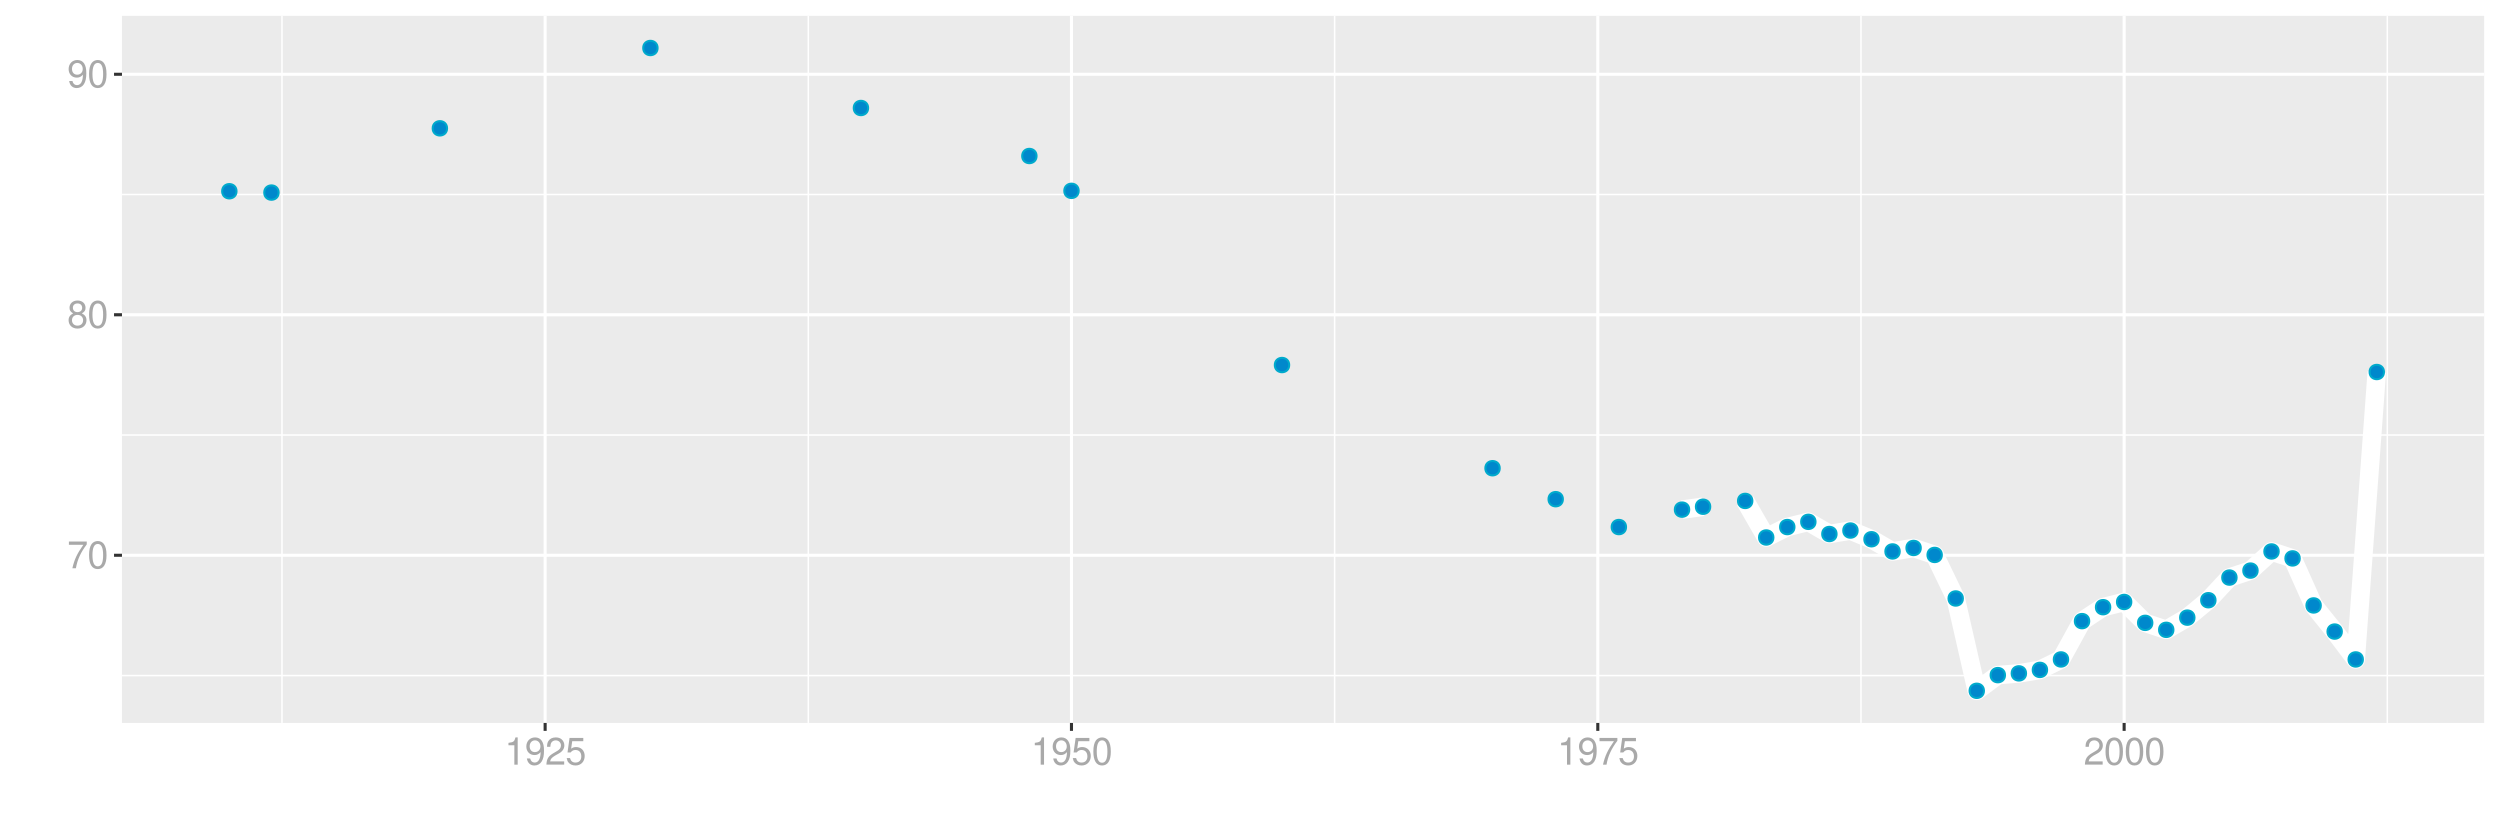 <?xml version="1.0" encoding="UTF-8"?>
<svg xmlns="http://www.w3.org/2000/svg" xmlns:xlink="http://www.w3.org/1999/xlink" width="864pt" height="288pt" viewBox="0 0 864 288" version="1.1">
<defs>
<g>
<symbol overflow="visible" id="glyph0-0">
<path style="stroke:none;" d=""/>
</symbol>
<symbol overflow="visible" id="glyph0-1">
<path style="stroke:none;" d="M 6.766 -9.219 L 0.594 -9.219 L 0.594 -8.094 L 5.578 -8.094 C 3.375 -4.953 2.484 -3.031 1.797 0 L 3.016 0 C 3.516 -2.953 4.688 -5.484 6.766 -8.25 Z M 6.766 -9.219 "/>
</symbol>
<symbol overflow="visible" id="glyph0-2">
<path style="stroke:none;" d="M 3.578 -9.406 C 2.719 -9.406 1.938 -9.016 1.453 -8.375 C 0.859 -7.547 0.562 -6.297 0.562 -4.547 C 0.562 -1.375 1.594 0.297 3.578 0.297 C 5.531 0.297 6.594 -1.375 6.594 -4.469 C 6.594 -6.297 6.312 -7.516 5.688 -8.375 C 5.219 -9.016 4.453 -9.406 3.578 -9.406 Z M 3.578 -8.391 C 4.812 -8.391 5.422 -7.125 5.422 -4.578 C 5.422 -1.891 4.828 -0.656 3.547 -0.656 C 2.344 -0.656 1.734 -1.953 1.734 -4.531 C 1.734 -7.125 2.344 -8.391 3.578 -8.391 Z M 3.578 -8.391 "/>
</symbol>
<symbol overflow="visible" id="glyph0-3">
<path style="stroke:none;" d="M 5.078 -4.953 C 6.047 -5.531 6.344 -6 6.344 -6.891 C 6.344 -8.375 5.219 -9.406 3.578 -9.406 C 1.953 -9.406 0.812 -8.375 0.812 -6.906 C 0.812 -6 1.109 -5.547 2.047 -4.953 C 1 -4.422 0.484 -3.656 0.484 -2.609 C 0.484 -0.891 1.734 0.297 3.578 0.297 C 5.391 0.297 6.672 -0.891 6.672 -2.609 C 6.672 -3.656 6.156 -4.422 5.078 -4.953 Z M 3.578 -8.391 C 4.547 -8.391 5.172 -7.797 5.172 -6.859 C 5.172 -5.984 4.531 -5.391 3.578 -5.391 C 2.594 -5.391 1.969 -5.984 1.969 -6.891 C 1.969 -7.797 2.594 -8.391 3.578 -8.391 Z M 3.578 -4.438 C 4.719 -4.438 5.5 -3.672 5.5 -2.594 C 5.5 -1.453 4.734 -0.719 3.547 -0.719 C 2.438 -0.719 1.656 -1.484 1.656 -2.578 C 1.656 -3.688 2.422 -4.438 3.578 -4.438 Z M 3.578 -4.438 "/>
</symbol>
<symbol overflow="visible" id="glyph0-4">
<path style="stroke:none;" d="M 0.688 -2.141 C 0.906 -0.609 1.891 0.297 3.297 0.297 C 4.328 0.297 5.234 -0.188 5.781 -1.047 C 6.359 -1.969 6.609 -3.109 6.609 -4.812 C 6.609 -6.391 6.391 -7.391 5.844 -8.234 C 5.328 -9 4.531 -9.406 3.516 -9.406 C 1.75 -9.406 0.5 -8.094 0.5 -6.266 C 0.5 -4.531 1.656 -3.312 3.328 -3.312 C 4.203 -3.312 4.844 -3.625 5.438 -4.344 C 5.422 -2 4.688 -0.719 3.375 -0.719 C 2.578 -0.719 2.016 -1.234 1.828 -2.141 Z M 3.5 -8.391 C 4.562 -8.391 5.375 -7.5 5.375 -6.297 C 5.375 -5.141 4.594 -4.328 3.453 -4.328 C 2.359 -4.328 1.656 -5.109 1.656 -6.359 C 1.656 -7.547 2.438 -8.391 3.5 -8.391 Z M 3.5 -8.391 "/>
</symbol>
<symbol overflow="visible" id="glyph0-5">
<path style="stroke:none;" d="M 3.359 -6.688 L 3.359 0 L 4.516 0 L 4.516 -9.406 L 3.75 -9.406 C 3.359 -7.953 3.094 -7.766 1.328 -7.531 L 1.328 -6.688 Z M 3.359 -6.688 "/>
</symbol>
<symbol overflow="visible" id="glyph0-6">
<path style="stroke:none;" d="M 6.578 -1.125 L 1.734 -1.125 C 1.844 -1.906 2.266 -2.406 3.391 -3.094 L 4.688 -3.828 C 5.984 -4.531 6.641 -5.5 6.641 -6.656 C 6.641 -7.438 6.328 -8.156 5.781 -8.672 C 5.234 -9.172 4.562 -9.406 3.688 -9.406 C 2.516 -9.406 1.656 -8.984 1.141 -8.172 C 0.812 -7.688 0.672 -7.094 0.656 -6.156 L 1.797 -6.156 C 1.828 -6.781 1.906 -7.156 2.062 -7.469 C 2.359 -8.047 2.969 -8.391 3.656 -8.391 C 4.688 -8.391 5.469 -7.641 5.469 -6.625 C 5.469 -5.875 5.047 -5.219 4.219 -4.766 L 3.031 -4.062 C 1.109 -2.953 0.547 -2.062 0.438 -0.016 L 6.578 -0.016 Z M 6.578 -1.125 "/>
</symbol>
<symbol overflow="visible" id="glyph0-7">
<path style="stroke:none;" d="M 6.188 -9.219 L 1.438 -9.219 L 0.734 -4.203 L 1.797 -4.203 C 2.328 -4.844 2.766 -5.062 3.5 -5.062 C 4.734 -5.062 5.5 -4.219 5.5 -2.844 C 5.5 -1.516 4.734 -0.719 3.484 -0.719 C 2.484 -0.719 1.875 -1.219 1.594 -2.266 L 0.453 -2.266 C 0.609 -1.516 0.734 -1.141 1.016 -0.812 C 1.531 -0.109 2.469 0.297 3.516 0.297 C 5.375 0.297 6.672 -1.047 6.672 -3 C 6.672 -4.828 5.453 -6.078 3.688 -6.078 C 3.047 -6.078 2.516 -5.906 1.984 -5.516 L 2.359 -8.094 L 6.188 -8.094 Z M 6.188 -9.219 "/>
</symbol>
</g>
<clipPath id="clip1">
  <path d="M 42.152 5.48 L 858.523 5.48 L 858.523 249.852 L 42.152 249.852 Z M 42.152 5.48 "/>
</clipPath>
<clipPath id="clip2">
  <path d="M 42.152 233 L 858.523 233 L 858.523 234 L 42.152 234 Z M 42.152 233 "/>
</clipPath>
<clipPath id="clip3">
  <path d="M 42.152 150 L 858.523 150 L 858.523 151 L 42.152 151 Z M 42.152 150 "/>
</clipPath>
<clipPath id="clip4">
  <path d="M 42.152 66 L 858.523 66 L 858.523 68 L 42.152 68 Z M 42.152 66 "/>
</clipPath>
<clipPath id="clip5">
  <path d="M 97 5.48 L 98 5.48 L 98 249.852 L 97 249.852 Z M 97 5.48 "/>
</clipPath>
<clipPath id="clip6">
  <path d="M 279 5.48 L 280 5.48 L 280 249.852 L 279 249.852 Z M 279 5.48 "/>
</clipPath>
<clipPath id="clip7">
  <path d="M 460 5.48 L 462 5.48 L 462 249.852 L 460 249.852 Z M 460 5.48 "/>
</clipPath>
<clipPath id="clip8">
  <path d="M 642 5.48 L 644 5.48 L 644 249.852 L 642 249.852 Z M 642 5.48 "/>
</clipPath>
<clipPath id="clip9">
  <path d="M 824 5.48 L 826 5.48 L 826 249.852 L 824 249.852 Z M 824 5.48 "/>
</clipPath>
<clipPath id="clip10">
  <path d="M 42.152 191 L 858.523 191 L 858.523 193 L 42.152 193 Z M 42.152 191 "/>
</clipPath>
<clipPath id="clip11">
  <path d="M 42.152 108 L 858.523 108 L 858.523 110 L 42.152 110 Z M 42.152 108 "/>
</clipPath>
<clipPath id="clip12">
  <path d="M 42.152 25 L 858.523 25 L 858.523 27 L 42.152 27 Z M 42.152 25 "/>
</clipPath>
<clipPath id="clip13">
  <path d="M 187 5.48 L 189 5.48 L 189 249.852 L 187 249.852 Z M 187 5.48 "/>
</clipPath>
<clipPath id="clip14">
  <path d="M 369 5.48 L 371 5.48 L 371 249.852 L 369 249.852 Z M 369 5.48 "/>
</clipPath>
<clipPath id="clip15">
  <path d="M 551 5.48 L 553 5.48 L 553 249.852 L 551 249.852 Z M 551 5.48 "/>
</clipPath>
<clipPath id="clip16">
  <path d="M 733 5.48 L 735 5.48 L 735 249.852 L 733 249.852 Z M 733 5.48 "/>
</clipPath>
</defs>
<g id="surface10331">
<rect x="0" y="0" width="864" height="288" style="fill:rgb(100%,100%,100%);fill-opacity:1;stroke:none;"/>
<rect x="0" y="0" width="864" height="288" style="fill:rgb(100%,100%,100%);fill-opacity:1;stroke:none;"/>
<path style="fill:none;stroke-width:1.067;stroke-linecap:round;stroke-linejoin:round;stroke:rgb(100%,100%,100%);stroke-opacity:1;stroke-miterlimit:10;" d="M 0 288 L 864 288 L 864 0 L 0 0 Z M 0 288 "/>
<g clip-path="url(#clip1)" clip-rule="nonzero">
<path style=" stroke:none;fill-rule:nonzero;fill:rgb(92.157%,92.157%,92.157%);fill-opacity:1;" d="M 42.152 249.848 L 858.523 249.848 L 858.523 5.477 L 42.152 5.477 Z M 42.152 249.848 "/>
</g>
<g clip-path="url(#clip2)" clip-rule="nonzero">
<path style="fill:none;stroke-width:0.533;stroke-linecap:butt;stroke-linejoin:round;stroke:rgb(100%,100%,100%);stroke-opacity:1;stroke-miterlimit:10;" d="M 42.152 233.469 L 858.52 233.469 "/>
</g>
<g clip-path="url(#clip3)" clip-rule="nonzero">
<path style="fill:none;stroke-width:0.533;stroke-linecap:butt;stroke-linejoin:round;stroke:rgb(100%,100%,100%);stroke-opacity:1;stroke-miterlimit:10;" d="M 42.152 150.348 L 858.52 150.348 "/>
</g>
<g clip-path="url(#clip4)" clip-rule="nonzero">
<path style="fill:none;stroke-width:0.533;stroke-linecap:butt;stroke-linejoin:round;stroke:rgb(100%,100%,100%);stroke-opacity:1;stroke-miterlimit:10;" d="M 42.152 67.227 L 858.52 67.227 "/>
</g>
<g clip-path="url(#clip5)" clip-rule="nonzero">
<path style="fill:none;stroke-width:0.533;stroke-linecap:butt;stroke-linejoin:round;stroke:rgb(100%,100%,100%);stroke-opacity:1;stroke-miterlimit:10;" d="M 97.449 249.848 L 97.449 5.48 "/>
</g>
<g clip-path="url(#clip6)" clip-rule="nonzero">
<path style="fill:none;stroke-width:0.533;stroke-linecap:butt;stroke-linejoin:round;stroke:rgb(100%,100%,100%);stroke-opacity:1;stroke-miterlimit:10;" d="M 279.348 249.848 L 279.348 5.48 "/>
</g>
<g clip-path="url(#clip7)" clip-rule="nonzero">
<path style="fill:none;stroke-width:0.533;stroke-linecap:butt;stroke-linejoin:round;stroke:rgb(100%,100%,100%);stroke-opacity:1;stroke-miterlimit:10;" d="M 461.25 249.848 L 461.25 5.48 "/>
</g>
<g clip-path="url(#clip8)" clip-rule="nonzero">
<path style="fill:none;stroke-width:0.533;stroke-linecap:butt;stroke-linejoin:round;stroke:rgb(100%,100%,100%);stroke-opacity:1;stroke-miterlimit:10;" d="M 643.148 249.848 L 643.148 5.48 "/>
</g>
<g clip-path="url(#clip9)" clip-rule="nonzero">
<path style="fill:none;stroke-width:0.533;stroke-linecap:butt;stroke-linejoin:round;stroke:rgb(100%,100%,100%);stroke-opacity:1;stroke-miterlimit:10;" d="M 825.051 249.848 L 825.051 5.48 "/>
</g>
<g clip-path="url(#clip10)" clip-rule="nonzero">
<path style="fill:none;stroke-width:1.067;stroke-linecap:butt;stroke-linejoin:round;stroke:rgb(100%,100%,100%);stroke-opacity:1;stroke-miterlimit:10;" d="M 42.152 191.906 L 858.52 191.906 "/>
</g>
<g clip-path="url(#clip11)" clip-rule="nonzero">
<path style="fill:none;stroke-width:1.067;stroke-linecap:butt;stroke-linejoin:round;stroke:rgb(100%,100%,100%);stroke-opacity:1;stroke-miterlimit:10;" d="M 42.152 108.785 L 858.52 108.785 "/>
</g>
<g clip-path="url(#clip12)" clip-rule="nonzero">
<path style="fill:none;stroke-width:1.067;stroke-linecap:butt;stroke-linejoin:round;stroke:rgb(100%,100%,100%);stroke-opacity:1;stroke-miterlimit:10;" d="M 42.152 25.664 L 858.52 25.664 "/>
</g>
<g clip-path="url(#clip13)" clip-rule="nonzero">
<path style="fill:none;stroke-width:1.067;stroke-linecap:butt;stroke-linejoin:round;stroke:rgb(100%,100%,100%);stroke-opacity:1;stroke-miterlimit:10;" d="M 188.398 249.848 L 188.398 5.48 "/>
</g>
<g clip-path="url(#clip14)" clip-rule="nonzero">
<path style="fill:none;stroke-width:1.067;stroke-linecap:butt;stroke-linejoin:round;stroke:rgb(100%,100%,100%);stroke-opacity:1;stroke-miterlimit:10;" d="M 370.301 249.848 L 370.301 5.48 "/>
</g>
<g clip-path="url(#clip15)" clip-rule="nonzero">
<path style="fill:none;stroke-width:1.067;stroke-linecap:butt;stroke-linejoin:round;stroke:rgb(100%,100%,100%);stroke-opacity:1;stroke-miterlimit:10;" d="M 552.199 249.848 L 552.199 5.48 "/>
</g>
<g clip-path="url(#clip16)" clip-rule="nonzero">
<path style="fill:none;stroke-width:1.067;stroke-linecap:butt;stroke-linejoin:round;stroke:rgb(100%,100%,100%);stroke-opacity:1;stroke-miterlimit:10;" d="M 734.102 249.848 L 734.102 5.48 "/>
</g>
<path style="fill:none;stroke-width:6.402;stroke-linecap:butt;stroke-linejoin:round;stroke:rgb(100%,100%,100%);stroke-opacity:1;stroke-miterlimit:10;" d="M 581.305 176.129 L 588.578 175.125 "/>
<path style="fill:none;stroke-width:6.402;stroke-linecap:butt;stroke-linejoin:round;stroke:rgb(100%,100%,100%);stroke-opacity:1;stroke-miterlimit:10;" d="M 603.133 173.117 L 610.406 185.762 L 617.684 182.148 L 624.961 180.344 L 632.234 184.559 L 639.512 183.355 L 646.789 186.363 L 654.062 190.578 L 661.34 189.375 L 668.617 191.781 L 675.891 206.832 L 683.168 238.742 L 690.445 233.324 L 697.719 232.723 L 704.996 231.516 L 712.273 227.906 L 719.547 214.66 L 726.824 209.844 L 734.102 208.039 L 741.375 215.262 L 748.652 217.672 L 755.93 213.457 L 763.203 207.434 L 770.48 199.609 L 777.758 197.199 L 785.031 190.578 L 792.309 192.984 L 799.586 209.242 L 806.859 218.273 L 814.137 227.906 L 821.414 128.566 "/>
<path style="fill-rule:nonzero;fill:rgb(0%,53.333%,80%);fill-opacity:1;stroke-width:0.709;stroke-linecap:round;stroke-linejoin:round;stroke:rgb(0%,66.667%,80%);stroke-opacity:1;stroke-miterlimit:10;" d="M 81.746 66.098 C 81.746 69.414 76.77 69.414 76.77 66.098 C 76.77 62.777 81.746 62.777 81.746 66.098 "/>
<path style="fill-rule:nonzero;fill:rgb(0%,53.333%,80%);fill-opacity:1;stroke-width:0.709;stroke-linecap:round;stroke-linejoin:round;stroke:rgb(0%,66.667%,80%);stroke-opacity:1;stroke-miterlimit:10;" d="M 96.297 66.559 C 96.297 69.875 91.32 69.875 91.32 66.559 C 91.32 63.238 96.297 63.238 96.297 66.559 "/>
<path style="fill-rule:nonzero;fill:rgb(0%,53.333%,80%);fill-opacity:1;stroke-width:0.709;stroke-linecap:round;stroke-linejoin:round;stroke:rgb(0%,66.667%,80%);stroke-opacity:1;stroke-miterlimit:10;" d="M 154.508 44.348 C 154.508 47.664 149.531 47.664 149.531 44.348 C 149.531 41.031 154.508 41.031 154.508 44.348 "/>
<path style="fill-rule:nonzero;fill:rgb(0%,53.333%,80%);fill-opacity:1;stroke-width:0.709;stroke-linecap:round;stroke-linejoin:round;stroke:rgb(0%,66.667%,80%);stroke-opacity:1;stroke-miterlimit:10;" d="M 227.266 16.586 C 227.266 19.906 222.289 19.906 222.289 16.586 C 222.289 13.27 227.266 13.27 227.266 16.586 "/>
<path style="fill-rule:nonzero;fill:rgb(0%,53.333%,80%);fill-opacity:1;stroke-width:0.709;stroke-linecap:round;stroke-linejoin:round;stroke:rgb(0%,66.667%,80%);stroke-opacity:1;stroke-miterlimit:10;" d="M 300.027 37.324 C 300.027 40.641 295.051 40.641 295.051 37.324 C 295.051 34.008 300.027 34.008 300.027 37.324 "/>
<path style="fill-rule:nonzero;fill:rgb(0%,53.333%,80%);fill-opacity:1;stroke-width:0.709;stroke-linecap:round;stroke-linejoin:round;stroke:rgb(0%,66.667%,80%);stroke-opacity:1;stroke-miterlimit:10;" d="M 358.234 53.914 C 358.234 57.23 353.258 57.23 353.258 53.914 C 353.258 50.598 358.234 50.598 358.234 53.914 "/>
<path style="fill-rule:nonzero;fill:rgb(0%,53.333%,80%);fill-opacity:1;stroke-width:0.709;stroke-linecap:round;stroke-linejoin:round;stroke:rgb(0%,66.667%,80%);stroke-opacity:1;stroke-miterlimit:10;" d="M 372.789 65.953 C 372.789 69.273 367.812 69.273 367.812 65.953 C 367.812 62.637 372.789 62.637 372.789 65.953 "/>
<path style="fill-rule:nonzero;fill:rgb(0%,53.333%,80%);fill-opacity:1;stroke-width:0.709;stroke-linecap:round;stroke-linejoin:round;stroke:rgb(0%,66.667%,80%);stroke-opacity:1;stroke-miterlimit:10;" d="M 445.547 126.16 C 445.547 129.477 440.57 129.477 440.57 126.16 C 440.57 122.84 445.547 122.84 445.547 126.16 "/>
<path style="fill-rule:nonzero;fill:rgb(0%,53.333%,80%);fill-opacity:1;stroke-width:0.709;stroke-linecap:round;stroke-linejoin:round;stroke:rgb(0%,66.667%,80%);stroke-opacity:1;stroke-miterlimit:10;" d="M 518.309 161.82 C 518.309 165.137 513.332 165.137 513.332 161.82 C 513.332 158.5 518.309 158.5 518.309 161.82 "/>
<path style="fill-rule:nonzero;fill:rgb(0%,53.333%,80%);fill-opacity:1;stroke-width:0.709;stroke-linecap:round;stroke-linejoin:round;stroke:rgb(0%,66.667%,80%);stroke-opacity:1;stroke-miterlimit:10;" d="M 540.137 172.516 C 540.137 175.836 535.16 175.836 535.16 172.516 C 535.16 169.199 540.137 169.199 540.137 172.516 "/>
<path style="fill-rule:nonzero;fill:rgb(0%,53.333%,80%);fill-opacity:1;stroke-width:0.709;stroke-linecap:round;stroke-linejoin:round;stroke:rgb(0%,66.667%,80%);stroke-opacity:1;stroke-miterlimit:10;" d="M 561.965 182.148 C 561.965 185.469 556.988 185.469 556.988 182.148 C 556.988 178.832 561.965 178.832 561.965 182.148 "/>
<path style="fill-rule:nonzero;fill:rgb(0%,53.333%,80%);fill-opacity:1;stroke-width:0.709;stroke-linecap:round;stroke-linejoin:round;stroke:rgb(0%,66.667%,80%);stroke-opacity:1;stroke-miterlimit:10;" d="M 583.793 176.129 C 583.793 179.445 578.816 179.445 578.816 176.129 C 578.816 172.812 583.793 172.812 583.793 176.129 "/>
<path style="fill-rule:nonzero;fill:rgb(0%,53.333%,80%);fill-opacity:1;stroke-width:0.709;stroke-linecap:round;stroke-linejoin:round;stroke:rgb(0%,66.667%,80%);stroke-opacity:1;stroke-miterlimit:10;" d="M 591.066 175.125 C 591.066 178.441 586.09 178.441 586.09 175.125 C 586.09 171.809 591.066 171.809 591.066 175.125 "/>
<path style="fill-rule:nonzero;fill:rgb(0%,53.333%,80%);fill-opacity:1;stroke-width:0.709;stroke-linecap:round;stroke-linejoin:round;stroke:rgb(0%,66.667%,80%);stroke-opacity:1;stroke-miterlimit:10;" d="M 605.621 173.117 C 605.621 176.438 600.645 176.438 600.645 173.117 C 600.645 169.801 605.621 169.801 605.621 173.117 "/>
<path style="fill-rule:nonzero;fill:rgb(0%,53.333%,80%);fill-opacity:1;stroke-width:0.709;stroke-linecap:round;stroke-linejoin:round;stroke:rgb(0%,66.667%,80%);stroke-opacity:1;stroke-miterlimit:10;" d="M 612.895 185.762 C 612.895 189.078 607.918 189.078 607.918 185.762 C 607.918 182.445 612.895 182.445 612.895 185.762 "/>
<path style="fill-rule:nonzero;fill:rgb(0%,53.333%,80%);fill-opacity:1;stroke-width:0.709;stroke-linecap:round;stroke-linejoin:round;stroke:rgb(0%,66.667%,80%);stroke-opacity:1;stroke-miterlimit:10;" d="M 620.172 182.148 C 620.172 185.469 615.195 185.469 615.195 182.148 C 615.195 178.832 620.172 178.832 620.172 182.148 "/>
<path style="fill-rule:nonzero;fill:rgb(0%,53.333%,80%);fill-opacity:1;stroke-width:0.709;stroke-linecap:round;stroke-linejoin:round;stroke:rgb(0%,66.667%,80%);stroke-opacity:1;stroke-miterlimit:10;" d="M 627.449 180.344 C 627.449 183.66 622.473 183.66 622.473 180.344 C 622.473 177.027 627.449 177.027 627.449 180.344 "/>
<path style="fill-rule:nonzero;fill:rgb(0%,53.333%,80%);fill-opacity:1;stroke-width:0.709;stroke-linecap:round;stroke-linejoin:round;stroke:rgb(0%,66.667%,80%);stroke-opacity:1;stroke-miterlimit:10;" d="M 634.723 184.559 C 634.723 187.875 629.746 187.875 629.746 184.559 C 629.746 181.238 634.723 181.238 634.723 184.559 "/>
<path style="fill-rule:nonzero;fill:rgb(0%,53.333%,80%);fill-opacity:1;stroke-width:0.709;stroke-linecap:round;stroke-linejoin:round;stroke:rgb(0%,66.667%,80%);stroke-opacity:1;stroke-miterlimit:10;" d="M 642 183.355 C 642 186.672 637.023 186.672 637.023 183.355 C 637.023 180.035 642 180.035 642 183.355 "/>
<path style="fill-rule:nonzero;fill:rgb(0%,53.333%,80%);fill-opacity:1;stroke-width:0.709;stroke-linecap:round;stroke-linejoin:round;stroke:rgb(0%,66.667%,80%);stroke-opacity:1;stroke-miterlimit:10;" d="M 649.277 186.363 C 649.277 189.68 644.301 189.68 644.301 186.363 C 644.301 183.047 649.277 183.047 649.277 186.363 "/>
<path style="fill-rule:nonzero;fill:rgb(0%,53.333%,80%);fill-opacity:1;stroke-width:0.709;stroke-linecap:round;stroke-linejoin:round;stroke:rgb(0%,66.667%,80%);stroke-opacity:1;stroke-miterlimit:10;" d="M 656.551 190.578 C 656.551 193.895 651.574 193.895 651.574 190.578 C 651.574 187.262 656.551 187.262 656.551 190.578 "/>
<path style="fill-rule:nonzero;fill:rgb(0%,53.333%,80%);fill-opacity:1;stroke-width:0.709;stroke-linecap:round;stroke-linejoin:round;stroke:rgb(0%,66.667%,80%);stroke-opacity:1;stroke-miterlimit:10;" d="M 663.828 189.375 C 663.828 192.691 658.852 192.691 658.852 189.375 C 658.852 186.055 663.828 186.055 663.828 189.375 "/>
<path style="fill-rule:nonzero;fill:rgb(0%,53.333%,80%);fill-opacity:1;stroke-width:0.709;stroke-linecap:round;stroke-linejoin:round;stroke:rgb(0%,66.667%,80%);stroke-opacity:1;stroke-miterlimit:10;" d="M 671.105 191.781 C 671.105 195.102 666.129 195.102 666.129 191.781 C 666.129 188.465 671.105 188.465 671.105 191.781 "/>
<path style="fill-rule:nonzero;fill:rgb(0%,53.333%,80%);fill-opacity:1;stroke-width:0.709;stroke-linecap:round;stroke-linejoin:round;stroke:rgb(0%,66.667%,80%);stroke-opacity:1;stroke-miterlimit:10;" d="M 678.379 206.832 C 678.379 210.152 673.402 210.152 673.402 206.832 C 673.402 203.516 678.379 203.516 678.379 206.832 "/>
<path style="fill-rule:nonzero;fill:rgb(0%,53.333%,80%);fill-opacity:1;stroke-width:0.709;stroke-linecap:round;stroke-linejoin:round;stroke:rgb(0%,66.667%,80%);stroke-opacity:1;stroke-miterlimit:10;" d="M 685.656 238.742 C 685.656 242.059 680.68 242.059 680.68 238.742 C 680.68 235.426 685.656 235.426 685.656 238.742 "/>
<path style="fill-rule:nonzero;fill:rgb(0%,53.333%,80%);fill-opacity:1;stroke-width:0.709;stroke-linecap:round;stroke-linejoin:round;stroke:rgb(0%,66.667%,80%);stroke-opacity:1;stroke-miterlimit:10;" d="M 692.934 233.324 C 692.934 236.641 687.957 236.641 687.957 233.324 C 687.957 230.004 692.934 230.004 692.934 233.324 "/>
<path style="fill-rule:nonzero;fill:rgb(0%,53.333%,80%);fill-opacity:1;stroke-width:0.709;stroke-linecap:round;stroke-linejoin:round;stroke:rgb(0%,66.667%,80%);stroke-opacity:1;stroke-miterlimit:10;" d="M 700.207 232.723 C 700.207 236.039 695.23 236.039 695.23 232.723 C 695.23 229.402 700.207 229.402 700.207 232.723 "/>
<path style="fill-rule:nonzero;fill:rgb(0%,53.333%,80%);fill-opacity:1;stroke-width:0.709;stroke-linecap:round;stroke-linejoin:round;stroke:rgb(0%,66.667%,80%);stroke-opacity:1;stroke-miterlimit:10;" d="M 707.484 231.516 C 707.484 234.836 702.508 234.836 702.508 231.516 C 702.508 228.199 707.484 228.199 707.484 231.516 "/>
<path style="fill-rule:nonzero;fill:rgb(0%,53.333%,80%);fill-opacity:1;stroke-width:0.709;stroke-linecap:round;stroke-linejoin:round;stroke:rgb(0%,66.667%,80%);stroke-opacity:1;stroke-miterlimit:10;" d="M 714.762 227.906 C 714.762 231.223 709.785 231.223 709.785 227.906 C 709.785 224.586 714.762 224.586 714.762 227.906 "/>
<path style="fill-rule:nonzero;fill:rgb(0%,53.333%,80%);fill-opacity:1;stroke-width:0.709;stroke-linecap:round;stroke-linejoin:round;stroke:rgb(0%,66.667%,80%);stroke-opacity:1;stroke-miterlimit:10;" d="M 722.035 214.66 C 722.035 217.977 717.059 217.977 717.059 214.66 C 717.059 211.344 722.035 211.344 722.035 214.66 "/>
<path style="fill-rule:nonzero;fill:rgb(0%,53.333%,80%);fill-opacity:1;stroke-width:0.709;stroke-linecap:round;stroke-linejoin:round;stroke:rgb(0%,66.667%,80%);stroke-opacity:1;stroke-miterlimit:10;" d="M 729.312 209.844 C 729.312 213.16 724.336 213.16 724.336 209.844 C 724.336 206.527 729.312 206.527 729.312 209.844 "/>
<path style="fill-rule:nonzero;fill:rgb(0%,53.333%,80%);fill-opacity:1;stroke-width:0.709;stroke-linecap:round;stroke-linejoin:round;stroke:rgb(0%,66.667%,80%);stroke-opacity:1;stroke-miterlimit:10;" d="M 736.59 208.039 C 736.59 211.355 731.613 211.355 731.613 208.039 C 731.613 204.719 736.59 204.719 736.59 208.039 "/>
<path style="fill-rule:nonzero;fill:rgb(0%,53.333%,80%);fill-opacity:1;stroke-width:0.709;stroke-linecap:round;stroke-linejoin:round;stroke:rgb(0%,66.667%,80%);stroke-opacity:1;stroke-miterlimit:10;" d="M 743.863 215.262 C 743.863 218.578 738.887 218.578 738.887 215.262 C 738.887 211.945 743.863 211.945 743.863 215.262 "/>
<path style="fill-rule:nonzero;fill:rgb(0%,53.333%,80%);fill-opacity:1;stroke-width:0.709;stroke-linecap:round;stroke-linejoin:round;stroke:rgb(0%,66.667%,80%);stroke-opacity:1;stroke-miterlimit:10;" d="M 751.141 217.672 C 751.141 220.988 746.164 220.988 746.164 217.672 C 746.164 214.352 751.141 214.352 751.141 217.672 "/>
<path style="fill-rule:nonzero;fill:rgb(0%,53.333%,80%);fill-opacity:1;stroke-width:0.709;stroke-linecap:round;stroke-linejoin:round;stroke:rgb(0%,66.667%,80%);stroke-opacity:1;stroke-miterlimit:10;" d="M 758.418 213.457 C 758.418 216.773 753.441 216.773 753.441 213.457 C 753.441 210.137 758.418 210.137 758.418 213.457 "/>
<path style="fill-rule:nonzero;fill:rgb(0%,53.333%,80%);fill-opacity:1;stroke-width:0.709;stroke-linecap:round;stroke-linejoin:round;stroke:rgb(0%,66.667%,80%);stroke-opacity:1;stroke-miterlimit:10;" d="M 765.691 207.434 C 765.691 210.754 760.715 210.754 760.715 207.434 C 760.715 204.117 765.691 204.117 765.691 207.434 "/>
<path style="fill-rule:nonzero;fill:rgb(0%,53.333%,80%);fill-opacity:1;stroke-width:0.709;stroke-linecap:round;stroke-linejoin:round;stroke:rgb(0%,66.667%,80%);stroke-opacity:1;stroke-miterlimit:10;" d="M 772.969 199.609 C 772.969 202.926 767.992 202.926 767.992 199.609 C 767.992 196.289 772.969 196.289 772.969 199.609 "/>
<path style="fill-rule:nonzero;fill:rgb(0%,53.333%,80%);fill-opacity:1;stroke-width:0.709;stroke-linecap:round;stroke-linejoin:round;stroke:rgb(0%,66.667%,80%);stroke-opacity:1;stroke-miterlimit:10;" d="M 780.246 197.199 C 780.246 200.52 775.27 200.52 775.27 197.199 C 775.27 193.883 780.246 193.883 780.246 197.199 "/>
<path style="fill-rule:nonzero;fill:rgb(0%,53.333%,80%);fill-opacity:1;stroke-width:0.709;stroke-linecap:round;stroke-linejoin:round;stroke:rgb(0%,66.667%,80%);stroke-opacity:1;stroke-miterlimit:10;" d="M 787.52 190.578 C 787.52 193.895 782.543 193.895 782.543 190.578 C 782.543 187.262 787.52 187.262 787.52 190.578 "/>
<path style="fill-rule:nonzero;fill:rgb(0%,53.333%,80%);fill-opacity:1;stroke-width:0.709;stroke-linecap:round;stroke-linejoin:round;stroke:rgb(0%,66.667%,80%);stroke-opacity:1;stroke-miterlimit:10;" d="M 794.797 192.984 C 794.797 196.305 789.82 196.305 789.82 192.984 C 789.82 189.668 794.797 189.668 794.797 192.984 "/>
<path style="fill-rule:nonzero;fill:rgb(0%,53.333%,80%);fill-opacity:1;stroke-width:0.709;stroke-linecap:round;stroke-linejoin:round;stroke:rgb(0%,66.667%,80%);stroke-opacity:1;stroke-miterlimit:10;" d="M 802.074 209.242 C 802.074 212.559 797.098 212.559 797.098 209.242 C 797.098 205.922 802.074 205.922 802.074 209.242 "/>
<path style="fill-rule:nonzero;fill:rgb(0%,53.333%,80%);fill-opacity:1;stroke-width:0.709;stroke-linecap:round;stroke-linejoin:round;stroke:rgb(0%,66.667%,80%);stroke-opacity:1;stroke-miterlimit:10;" d="M 809.348 218.273 C 809.348 221.59 804.371 221.59 804.371 218.273 C 804.371 214.953 809.348 214.953 809.348 218.273 "/>
<path style="fill-rule:nonzero;fill:rgb(0%,53.333%,80%);fill-opacity:1;stroke-width:0.709;stroke-linecap:round;stroke-linejoin:round;stroke:rgb(0%,66.667%,80%);stroke-opacity:1;stroke-miterlimit:10;" d="M 816.625 227.906 C 816.625 231.223 811.648 231.223 811.648 227.906 C 811.648 224.586 816.625 224.586 816.625 227.906 "/>
<path style="fill-rule:nonzero;fill:rgb(0%,53.333%,80%);fill-opacity:1;stroke-width:0.709;stroke-linecap:round;stroke-linejoin:round;stroke:rgb(0%,66.667%,80%);stroke-opacity:1;stroke-miterlimit:10;" d="M 823.902 128.566 C 823.902 131.887 818.926 131.887 818.926 128.566 C 818.926 125.25 823.902 125.25 823.902 128.566 "/>
<g style="fill:rgb(66.275%,66.275%,66.275%);fill-opacity:1;">
  <use xlink:href="#glyph0-1" x="23.219" y="196.383"/>
  <use xlink:href="#glyph0-2" x="30.219" y="196.383"/>
</g>
<g style="fill:rgb(66.275%,66.275%,66.275%);fill-opacity:1;">
  <use xlink:href="#glyph0-3" x="23.219" y="113.262"/>
  <use xlink:href="#glyph0-2" x="30.219" y="113.262"/>
</g>
<g style="fill:rgb(66.275%,66.275%,66.275%);fill-opacity:1;">
  <use xlink:href="#glyph0-4" x="23.219" y="30.141"/>
  <use xlink:href="#glyph0-2" x="30.219" y="30.141"/>
</g>
<path style="fill:none;stroke-width:1.067;stroke-linecap:butt;stroke-linejoin:round;stroke:rgb(20%,20%,20%);stroke-opacity:1;stroke-miterlimit:10;" d="M 39.41 191.906 L 42.152 191.906 "/>
<path style="fill:none;stroke-width:1.067;stroke-linecap:butt;stroke-linejoin:round;stroke:rgb(20%,20%,20%);stroke-opacity:1;stroke-miterlimit:10;" d="M 39.41 108.785 L 42.152 108.785 "/>
<path style="fill:none;stroke-width:1.067;stroke-linecap:butt;stroke-linejoin:round;stroke:rgb(20%,20%,20%);stroke-opacity:1;stroke-miterlimit:10;" d="M 39.41 25.664 L 42.152 25.664 "/>
<path style="fill:none;stroke-width:1.067;stroke-linecap:butt;stroke-linejoin:round;stroke:rgb(20%,20%,20%);stroke-opacity:1;stroke-miterlimit:10;" d="M 188.398 252.59 L 188.398 249.848 "/>
<path style="fill:none;stroke-width:1.067;stroke-linecap:butt;stroke-linejoin:round;stroke:rgb(20%,20%,20%);stroke-opacity:1;stroke-miterlimit:10;" d="M 370.301 252.59 L 370.301 249.848 "/>
<path style="fill:none;stroke-width:1.067;stroke-linecap:butt;stroke-linejoin:round;stroke:rgb(20%,20%,20%);stroke-opacity:1;stroke-miterlimit:10;" d="M 552.199 252.59 L 552.199 249.848 "/>
<path style="fill:none;stroke-width:1.067;stroke-linecap:butt;stroke-linejoin:round;stroke:rgb(20%,20%,20%);stroke-opacity:1;stroke-miterlimit:10;" d="M 734.102 252.59 L 734.102 249.848 "/>
<g style="fill:rgb(66.275%,66.275%,66.275%);fill-opacity:1;">
  <use xlink:href="#glyph0-5" x="174.398" y="264.258"/>
  <use xlink:href="#glyph0-4" x="181.398" y="264.258"/>
  <use xlink:href="#glyph0-6" x="188.398" y="264.258"/>
  <use xlink:href="#glyph0-7" x="195.398" y="264.258"/>
</g>
<g style="fill:rgb(66.275%,66.275%,66.275%);fill-opacity:1;">
  <use xlink:href="#glyph0-5" x="356.301" y="264.258"/>
  <use xlink:href="#glyph0-4" x="363.301" y="264.258"/>
  <use xlink:href="#glyph0-7" x="370.301" y="264.258"/>
  <use xlink:href="#glyph0-2" x="377.301" y="264.258"/>
</g>
<g style="fill:rgb(66.275%,66.275%,66.275%);fill-opacity:1;">
  <use xlink:href="#glyph0-5" x="538.199" y="264.258"/>
  <use xlink:href="#glyph0-4" x="545.199" y="264.258"/>
  <use xlink:href="#glyph0-1" x="552.199" y="264.258"/>
  <use xlink:href="#glyph0-7" x="559.199" y="264.258"/>
</g>
<g style="fill:rgb(66.275%,66.275%,66.275%);fill-opacity:1;">
  <use xlink:href="#glyph0-6" x="720.102" y="264.258"/>
  <use xlink:href="#glyph0-2" x="727.102" y="264.258"/>
  <use xlink:href="#glyph0-2" x="734.102" y="264.258"/>
  <use xlink:href="#glyph0-2" x="741.102" y="264.258"/>
</g>
</g>
</svg>
